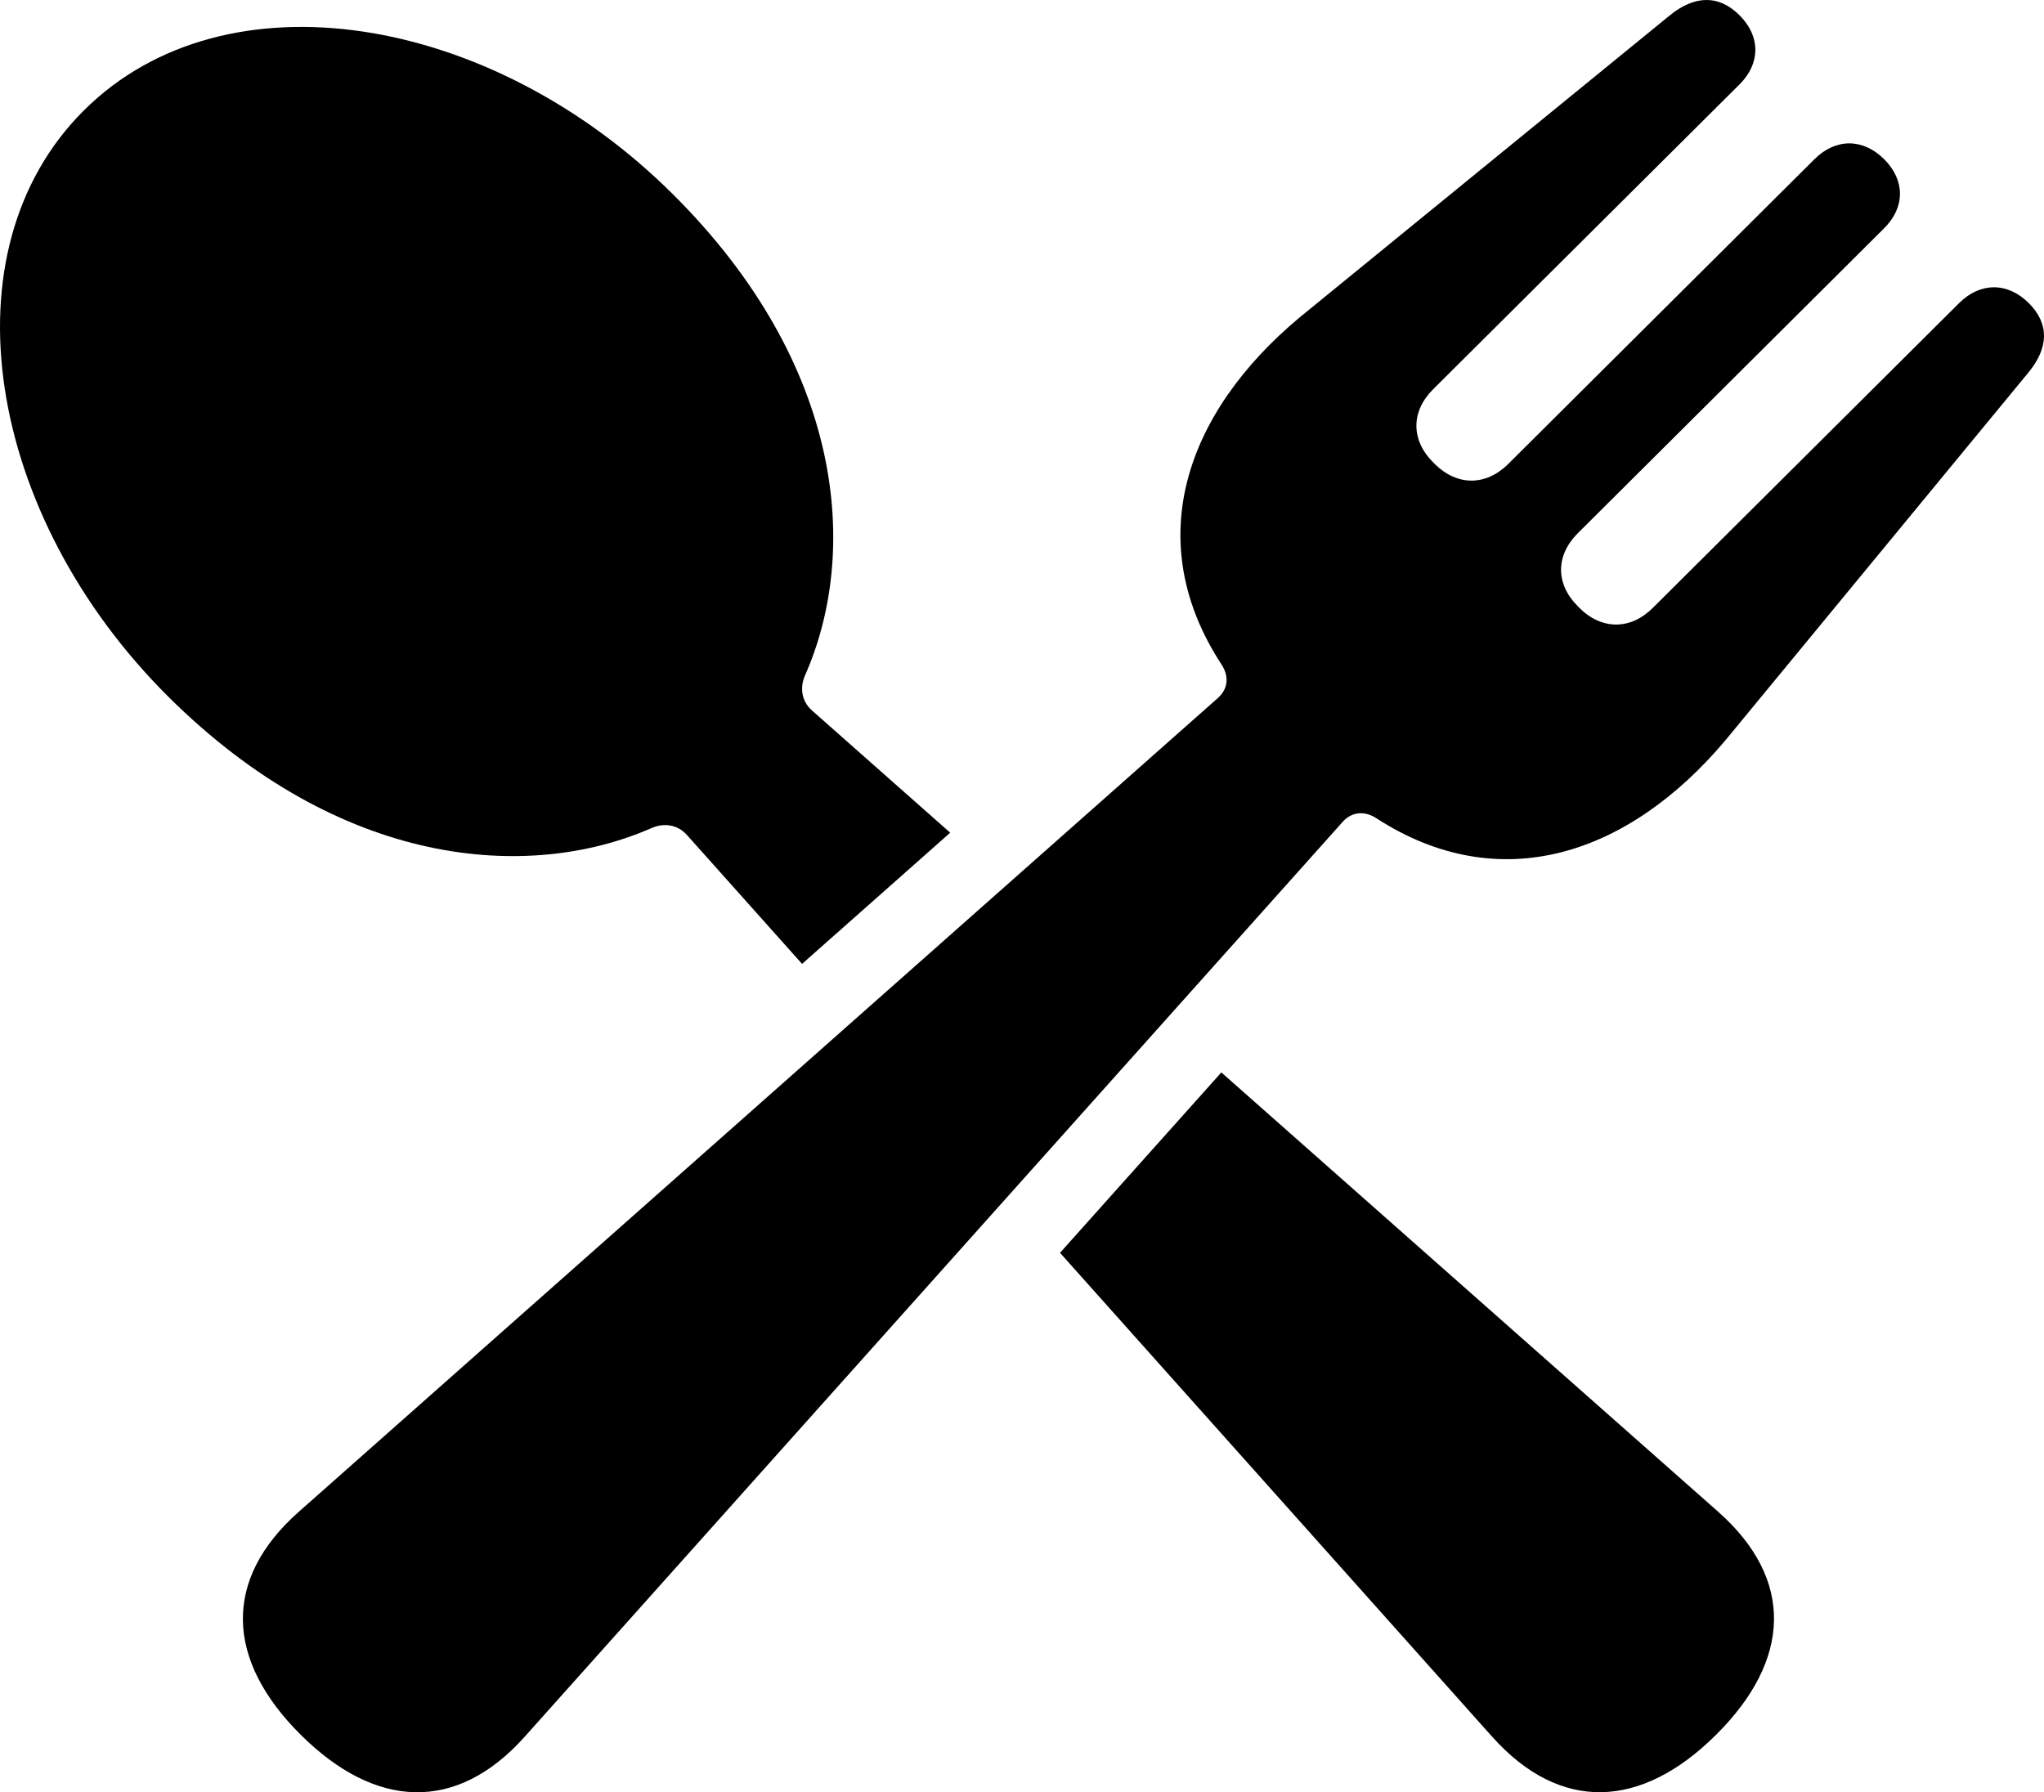 <svg width="65" height="57" viewBox="0 0 65 57" fill="none" xmlns="http://www.w3.org/2000/svg">
<path d="M64.514 9.638C63.842 8.969 62.973 8.97 62.302 9.638L52.56 19.333C51.852 20.039 50.935 20.039 50.226 19.334L50.175 19.28C49.465 18.575 49.465 17.665 50.175 16.958L59.914 7.262C60.588 6.595 60.588 5.731 59.915 5.062C59.242 4.392 58.374 4.393 57.703 5.061L47.961 14.757C47.252 15.461 46.336 15.461 45.627 14.757L45.574 14.703C44.865 13.997 44.865 13.086 45.574 12.38L55.317 2.685C55.988 2.018 55.99 1.154 55.316 0.484C54.644 -0.184 53.875 -0.139 53.105 0.485L41.333 10.091C37.662 13.158 36.292 17.234 38.85 21.142C39.067 21.472 39.082 21.887 38.727 22.201L9.502 48.08C7.066 50.235 7.178 52.8 9.562 55.171C11.946 57.543 14.523 57.656 16.689 55.23L42.695 26.141C43.01 25.787 43.426 25.802 43.759 26.017C47.686 28.564 51.779 27.206 54.862 23.553L64.513 11.837C65.138 11.072 65.186 10.306 64.514 9.638Z" fill="black"/>
<path d="M20.723 26.334C21.086 26.175 21.529 26.203 21.845 26.556L25.506 30.655L30.217 26.483L25.823 22.597C25.468 22.283 25.441 21.841 25.6 21.48C27.331 17.57 26.875 11.628 21.4 6.179C15.616 0.423 7.171 -0.971 2.668 3.511C-1.835 7.993 -0.436 16.397 5.349 22.154C10.824 27.602 16.794 28.057 20.723 26.334Z" fill="black"/>
<path d="M54.633 48.074L38.839 34.107L33.709 39.844L47.446 55.228C49.613 57.653 52.19 57.543 54.575 55.169C56.961 52.797 57.072 50.23 54.633 48.074Z" fill="black"/>
</svg>
